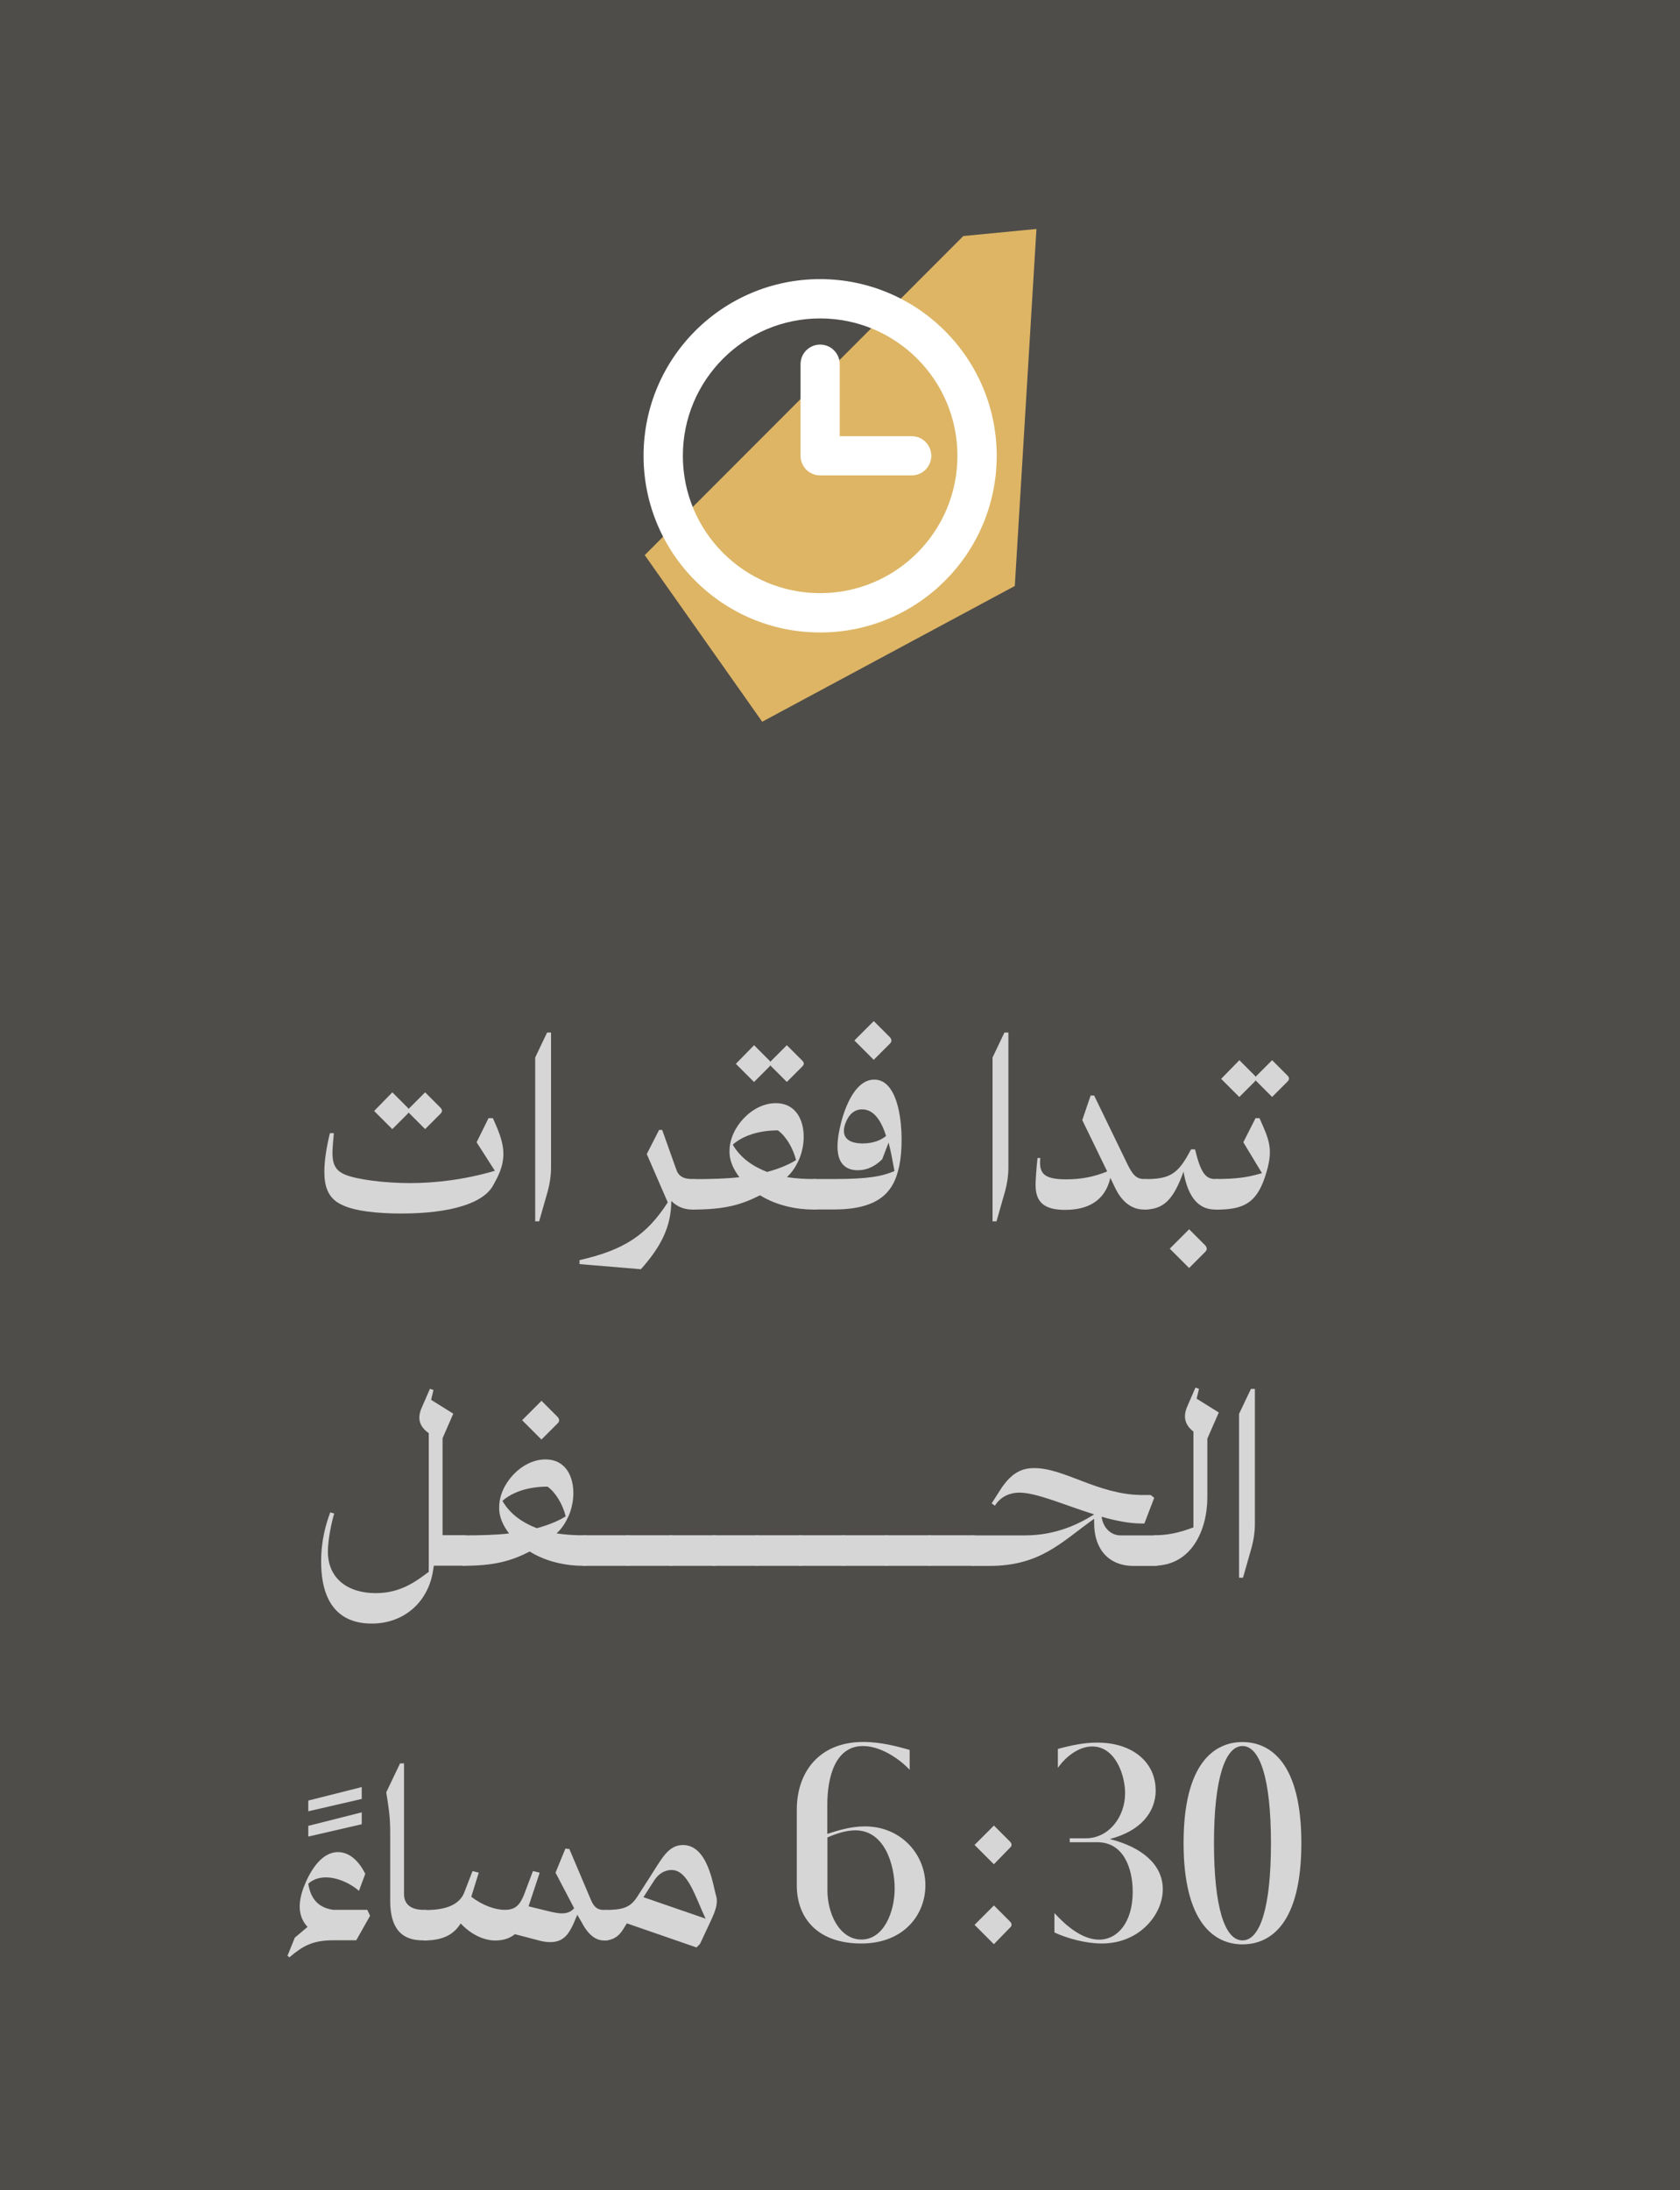 <?xml version="1.0" encoding="UTF-8"?>
<svg xmlns="http://www.w3.org/2000/svg" viewBox="0 0 156.89 204.4">
  <rect x="0" y="0" width="156.89" height="204.4" fill="#333333" stroke="none"/>
  <defs>
    <style>
      .cls-1 {
        fill: #66625c;
        mix-blend-mode: multiply;
        opacity: .56;
      }

      .cls-1, .cls-2, .cls-3, .cls-4 {
        stroke-width: 0px;
      }

      .cls-5 {
        isolation: isolate;
      }

      .cls-2 {
        fill: #ddb565;
      }

      .cls-3 {
        fill: #d6d6d6;
      }

      .cls-4 {
        fill: #fff;
      }
    </style>
  </defs>
  <g class="cls-5">
    <g id="Layer_2" data-name="Layer 2">
      <g id="Layer_1-2" data-name="Layer 1">
        <rect class="cls-1" x="0" width="156.89" height="204.4"/>
        <g>
          <polygon class="cls-2" points="60.21 51.81 89.96 22.03 96.79 21.37 94.77 54.69 71.18 67.36 60.21 51.81"/>
          <path class="cls-4" d="m76.59,26.05c-9.11,0-16.49,7.38-16.49,16.49s7.38,16.49,16.49,16.49,16.49-7.38,16.49-16.49c-.01-9.1-7.39-16.48-16.49-16.49Zm0,29.31c-7.08,0-12.82-5.74-12.82-12.82s5.74-12.82,12.82-12.82,12.82,5.74,12.82,12.82c0,7.08-5.74,12.82-12.82,12.82Zm10.38-12.82c0,1.01-.82,1.83-1.83,1.83h-8.55c-1.01,0-1.83-.82-1.83-1.83v-8.55c0-1.01.82-1.83,1.83-1.83s1.83.82,1.83,1.83v6.72h6.72c1.01,0,1.83.82,1.83,1.83Z"/>
        </g>
        <g>
          <path class="cls-3" d="m46.21,109.27l-1.7-2.66,1.11-2.25h.41c.96,2.14,1.48,3.55.3,5.76l-.26.48c-.89,1.7-3.99,2.66-8.61,2.66-2.18,0-4.47-.22-5.69-.89-1.14-.59-1.48-1.66-1.48-2.99,0-1.11.22-2.4.52-3.62h.37c-.18,2.03-.41,3.29,1.07,3.88,1.07.44,3.62.78,6.06.78,2.25,0,5.02-.3,7.91-1.15Zm-9.57-3.88l-1.7-1.7,1.7-1.74,1.44,1.44s.07.07.07.11l1.55-1.55,1.44,1.44c.18.19.18.37,0,.55l-1.44,1.44-1.55-1.55s-.04.07-.07.11l-1.44,1.44Z"/>
          <path class="cls-3" d="m50.35,113.99h-.37v-15.29l1.11-2.33h.37v12.6c0,.74-.11,1.48-.3,2.18l-.81,2.84Z"/>
          <path class="cls-3" d="m62.69,112.07c0,2.4-.96,4.29-2.84,6.39l-5.73-.48v-.37c4.21-.96,6.28-2.36,8.24-5.39l-1.96-4.51,1.15-2.25h.29l1.29,3.62c.22.7.67.96,1.55.96.74,0,1.11.37,1.11,1.11v.63c0,.74-.37,1.11-1.11,1.11-.63,0-1.33-.15-2-.81Z"/>
          <path class="cls-3" d="m70.97,111.56c-1.81.92-3.36,1.33-6.28,1.33v-2.84c1.74,0,3.14-.04,4.36-.18-.48-.63-.96-1.48-.92-2.48,0-2.11,2.07-4.43,4.32-4.43,2.7,0,3.1,3.29,2.11,5.39-.26.55-.59,1.07-1.07,1.51.92.15,1.81.18,2.48.18.74,0,1.11.37,1.11,1.11v.63c0,.74-.37,1.11-1.11,1.11-1.59,0-3.44-.37-4.99-1.33Zm.67-2.18c1.11-.3,2.07-.7,2.7-1.11-.29-1.15-.96-2.25-1.7-2.77-1.74,0-3.25.48-4.21,1.33.74,1.29,1.96,2.07,3.21,2.55Zm-1.22-8.39l-1.7-1.7,1.7-1.74,1.44,1.44s.07.07.07.11l1.55-1.55,1.44,1.44c.19.19.19.37,0,.55l-1.44,1.44-1.55-1.55s-.04.07-.07.11l-1.44,1.44Z"/>
          <path class="cls-3" d="m77.91,110.04c3.25,0,4.47-.26,5.62-.74-.15-.78-.3-1.74-.55-2.66l-.59,1.55c-.52.52-1.26,1.03-2.29,1.03-1.18,0-2.36-.7-1.7-3.81.29-1.44,1.26-4.65,3.25-4.65,2.77,0,2.84,6.32,2.25,8.39l-.07.26c-.52,1.88-1.85,3.47-5.91,3.47h-1.96v-2.84h1.96Zm1.07-5.28c-.52,1.33.18,1.96,1.59,1.96.96,0,1.7-.3,2.18-.7-.44-1.37-1.11-2.48-2.25-2.48-1,0-1.4.92-1.51,1.22Zm2.62-5.84l-1.81-1.81,1.81-1.81,1.51,1.51c.18.22.18.41,0,.59l-1.51,1.51Z"/>
          <path class="cls-3" d="m93.06,113.99h-.37v-15.29l1.11-2.33h.37v12.6c0,.74-.11,1.48-.3,2.18l-.81,2.84Z"/>
          <path class="cls-3" d="m103.4,109.34l-2.33-4.8.78-2.29h.33l3.1,6.39c.44.89.78,1.4,1.55,1.4h.04c.74,0,1.11.37,1.11,1.11v.63c0,.74-.37,1.11-1.11,1.11h-.04c-1.4,0-2.22-1.07-2.66-1.96l-.48-1c-.37,1.66-1.55,2.99-4.21,2.99-2,0-2.77-.74-2.77-2.33,0-.44.07-1.51.18-2.51h.26c-.15,1.48.37,1.99,2.44,1.99,1.33,0,2.55-.22,3.81-.74Z"/>
          <path class="cls-3" d="m110.53,109.3v.04c-.92,2.55-1.81,3.55-3.66,3.55v-2.84c2.11,0,2.96-.33,3.99-2.11l.37-.67h.37c.52,2.14.96,2.77,1.88,2.77.74,0,1.11.37,1.11,1.11v.63c0,.74-.37,1.11-1.11,1.11-1.77,0-2.62-1.51-2.96-3.58Zm.52,9.05l-1.81-1.81,1.81-1.81,1.51,1.51c.18.22.18.41,0,.59l-1.51,1.51Z"/>
          <path class="cls-3" d="m113.49,110.04c1.96,0,3.03-.15,4.36-.55l-1.74-2.88,1.14-2.25h.37c.96,2.14,1.33,2.96.55,5.36l-.07.22c-.85,2.48-2.14,2.96-4.62,2.96v-2.84Zm2.25-7.65l-1.7-1.7,1.7-1.74,1.44,1.44s.07.07.07.11l1.55-1.55,1.44,1.44c.18.18.18.37,0,.55l-1.44,1.44-1.55-1.55s-.04.07-.07.11l-1.44,1.44Z"/>
          <path class="cls-3" d="m40.04,146.14v-12.38c-.89-.63-1.11-1.4-.63-2.44l.74-1.7.33.11-.22.92,2.07,1.29-1,2.29v9.05h1.85c.74,0,1.11.37,1.11,1.11v.63c0,.74-.37,1.11-1.11,1.11h-2.66c-.04.15-.04.3-.07.41-.44,2.99-2.73,4.99-5.73,4.99s-4.73-1.85-4.73-5.8c0-1.96.44-3.47.85-4.58l.37.11c-.26.85-.59,2.48-.59,3.55,0,2.51,1.85,3.88,4.47,3.88,2.29,0,3.73-1.07,4.95-1.99v-.55Z"/>
          <path class="cls-3" d="m49.46,144.81c-1.81.92-3.36,1.33-6.28,1.33v-2.84c1.74,0,3.14-.04,4.36-.18-.48-.63-.96-1.48-.92-2.48,0-2.11,2.07-4.43,4.32-4.43,2.7,0,3.1,3.29,2.11,5.39-.26.55-.59,1.07-1.07,1.51.92.15,1.81.18,2.48.18.74,0,1.11.37,1.11,1.11v.63c0,.74-.37,1.11-1.11,1.11-1.59,0-3.44-.37-4.99-1.33Zm.67-2.18c1.11-.3,2.07-.7,2.7-1.11-.29-1.15-.96-2.25-1.7-2.77-1.74,0-3.25.48-4.21,1.33.74,1.29,1.96,2.07,3.21,2.55Zm.44-8.27l-1.81-1.81,1.81-1.81,1.51,1.51c.18.22.18.41,0,.59l-1.51,1.51Z"/>
          <path class="cls-3" d="m54.45,143.29h4.03c.67,0,1.11.3,1.11.74v1.48c0,.37-.44.63-1.11.63h-4.03v-2.84Z"/>
          <path class="cls-3" d="m58.48,143.29h4.03c.67,0,1.11.3,1.11.74v1.48c0,.37-.44.63-1.11.63h-4.03v-2.84Z"/>
          <path class="cls-3" d="m62.51,143.29h4.03c.67,0,1.11.3,1.11.74v1.48c0,.37-.44.63-1.11.63h-4.03v-2.84Z"/>
          <path class="cls-3" d="m66.53,143.29h4.03c.67,0,1.11.3,1.11.74v1.48c0,.37-.44.63-1.11.63h-4.03v-2.84Z"/>
          <path class="cls-3" d="m70.56,143.29h4.03c.67,0,1.11.3,1.11.74v1.48c0,.37-.44.63-1.11.63h-4.03v-2.84Z"/>
          <path class="cls-3" d="m74.59,143.29h4.03c.67,0,1.11.3,1.11.74v1.48c0,.37-.44.63-1.11.63h-4.03v-2.84Z"/>
          <path class="cls-3" d="m78.61,143.29h4.03c.67,0,1.11.3,1.11.74v1.48c0,.37-.44.63-1.11.63h-4.03v-2.84Z"/>
          <path class="cls-3" d="m82.64,143.29h4.03c.67,0,1.11.3,1.11.74v1.48c0,.37-.44.63-1.11.63h-4.03v-2.84Z"/>
          <path class="cls-3" d="m86.67,143.29h4.03c.67,0,1.11.3,1.11.74v1.48c0,.37-.44.63-1.11.63h-4.03v-2.84Z"/>
          <path class="cls-3" d="m90.7,146.14v-2.84h5.02c2.84,0,4.99-1.03,6.46-1.96-2.73-.85-5.36-2.03-6.98-2.03-.89,0-1.77.37-2.29,1.22l-.3-.22.85-1.33c1.07-1.63,2.07-1.96,3.14-1.96,2.81,0,5.95,2.48,10.01,2.51h.85l.33.26-.92,2.4h-.26c-1.15,0-2.44-.26-3.73-.63.11.96.81,1.74,1.77,1.74h3.1c.74,0,1.11.37,1.11,1.11v.63c0,.74-.37,1.11-1.11,1.11h-1.88c-2.36,0-3.69-1.59-3.69-3.99v-.41c-3.07,2.18-5.02,4.4-9.79,4.4h-1.7Z"/>
          <path class="cls-3" d="m111.64,129.51l.33.11-.22.92,2.07,1.29-1.07,2.44v5.47c0,3.07-1.48,6.39-4.99,6.39v-2.84c1.22,0,2.36-.22,3.69-.74v-8.94c-.81-.63-1-1.4-.55-2.4l.74-1.7Z"/>
          <path class="cls-3" d="m116.08,147.25h-.37v-15.29l1.11-2.33h.37v12.6c0,.74-.11,1.48-.3,2.18l-.81,2.84Z"/>
        </g>
        <g>
          <path class="cls-3" d="m28.79,169.05v-1l4.99-1.26v1.11l-4.99,1.15Zm0,2.36v-1l4.99-1.26v1.11l-4.99,1.15Z"/>
          <path class="cls-3" d="m27.5,180.87l1.22-1.03c-1.15-1.22-.74-2.88-.15-4.21.7-1.55,1.7-2.77,2.99-2.77,1.4,0,2.25,1.4,2.55,2.03l-.59,1.59c-.55-.52-1.85-1.26-3.07-1.26-.59,0-1.18.15-1.66.59.19,1.22.78,2.22,2.33,2.44h3.18l.26.55-1.29,2.29h-2.14c-1.96,0-2.88.55-4.1,1.59l-.18-.15.67-1.66Z"/>
          <path class="cls-3" d="m36.44,177.4v-6.39c0-1.48-.15-2.36-.37-3.73l1.29-2.7h.37v12.19c0,.92.59,1.48,1.85,1.48.67,0,1.11.44,1.11,1.11v.63c0,.67-.48,1.11-1.11,1.11-1.26,0-3.14-.3-3.14-3.69Z"/>
          <path class="cls-3" d="m44.12,174.63l.59.15-.7,2.25c1.07.81,2.22,1.22,3.14,1.22,1,0,1.4-.48,1.77-1.37l.85-2.25.63.15-1.04,3.14,1.96.48c.48.11.85.18,1.15.18.59,0,.92-.22,1.15-.48l-1.74-3.32.92-2.25.37.04,1.99,4.69c.3.74.63,1,1.26,1,.74,0,1.11.37,1.11,1.11v.63c0,.74-.37,1.11-1.11,1.11-.81,0-1.51-.55-2.14-1.77l-.37-.63-.33.78c-.44.96-.92,1.77-2.18,1.77-.3,0-.67-.04-1.07-.15-.18-.04-1.51-.41-2.25-.59-.44.37-1.03.59-1.85.59-.3,0-1.74-.04-3.21-1.59-.63,1-1.59,1.59-3.44,1.59v-2.84c1.11,0,3.21-.07,3.8-1.7l.74-1.92Z"/>
          <path class="cls-3" d="m66.85,176.85c.26.78-.07,1.55-.44,2.36l-1.04,2.22-.33.33-6.5-2.25-.37.59c-.37.59-.89,1-1.74,1v-2.84c1.66,0,2.4-.18,3.07-1.22l1.14-1.77c1.15-1.77,1.74-3.07,3.14-3.07,2.33,0,2.81,3.77,3.07,4.65Zm-6.76.22l5.8,2c-1-2.14-1.66-4.54-3.18-4.54-.33,0-1.07.11-1.63,1l-1,1.55Z"/>
          <path class="cls-3" d="m84.95,163.33v1.85c-.52-.59-2.4-2.22-4.36-2.22-2.62,0-3.33,2.96-3.33,5.47v2.73c1-.33,2.22-.7,3.51-.7,3.36,0,5.65,2.59,5.65,5.5,0,2.73-2,5.43-5.99,5.43s-6.02-2.29-6.02-5.43v-7.06c0-3.44,2.03-6.32,6.21-6.32,1.7,0,3.25.44,4.32.74Zm-1.4,12.93c0-2.18-.92-5.43-3.66-5.43-.7,0-1.51.18-2.62.66v4.95c0,2.14,1.11,4.58,3.18,4.58s3.1-2.55,3.1-4.77Z"/>
          <path class="cls-3" d="m92.82,174l-1.81-1.81,1.81-1.81,1.51,1.51c.18.18.18.41,0,.55l-1.51,1.55Zm0,7.46l-1.81-1.81,1.81-1.81,1.51,1.51c.18.18.18.41,0,.55l-1.51,1.55Z"/>
          <path class="cls-3" d="m107.93,167.06c0,2.11-1.44,3.84-4.29,4.58,2.92.74,4.95,2.33,4.95,4.69s-2.18,5.06-5.69,5.06c-1.51,0-3.25-.48-4.43-1.03v-1.81c1.11,1.22,2.62,2.48,4.17,2.48,1.74,0,3.14-1.63,3.14-4.47,0-2.18-.85-4.62-3.29-4.62h-2.59v-.37h1.51c2.11,0,3.66-1.96,3.66-4.21,0-1.7-.92-4.36-3.07-4.36-1.18,0-2.4.85-3.21,2v-1.77c1.37-.37,2.51-.59,3.66-.59,3.47,0,5.47,1.96,5.47,4.43Z"/>
          <path class="cls-3" d="m121.53,172.01c0,7.54-2.88,9.46-5.5,9.46s-5.5-2-5.5-9.46,2.88-9.42,5.5-9.42,5.5,1.96,5.5,9.42Zm-8.16,0c0,5.98,1,9.09,2.66,9.09s2.66-3.1,2.66-9.09-1.03-9.05-2.66-9.05-2.66,3.1-2.66,9.05Z"/>
        </g>
      </g>
    </g>
  </g>
</svg>